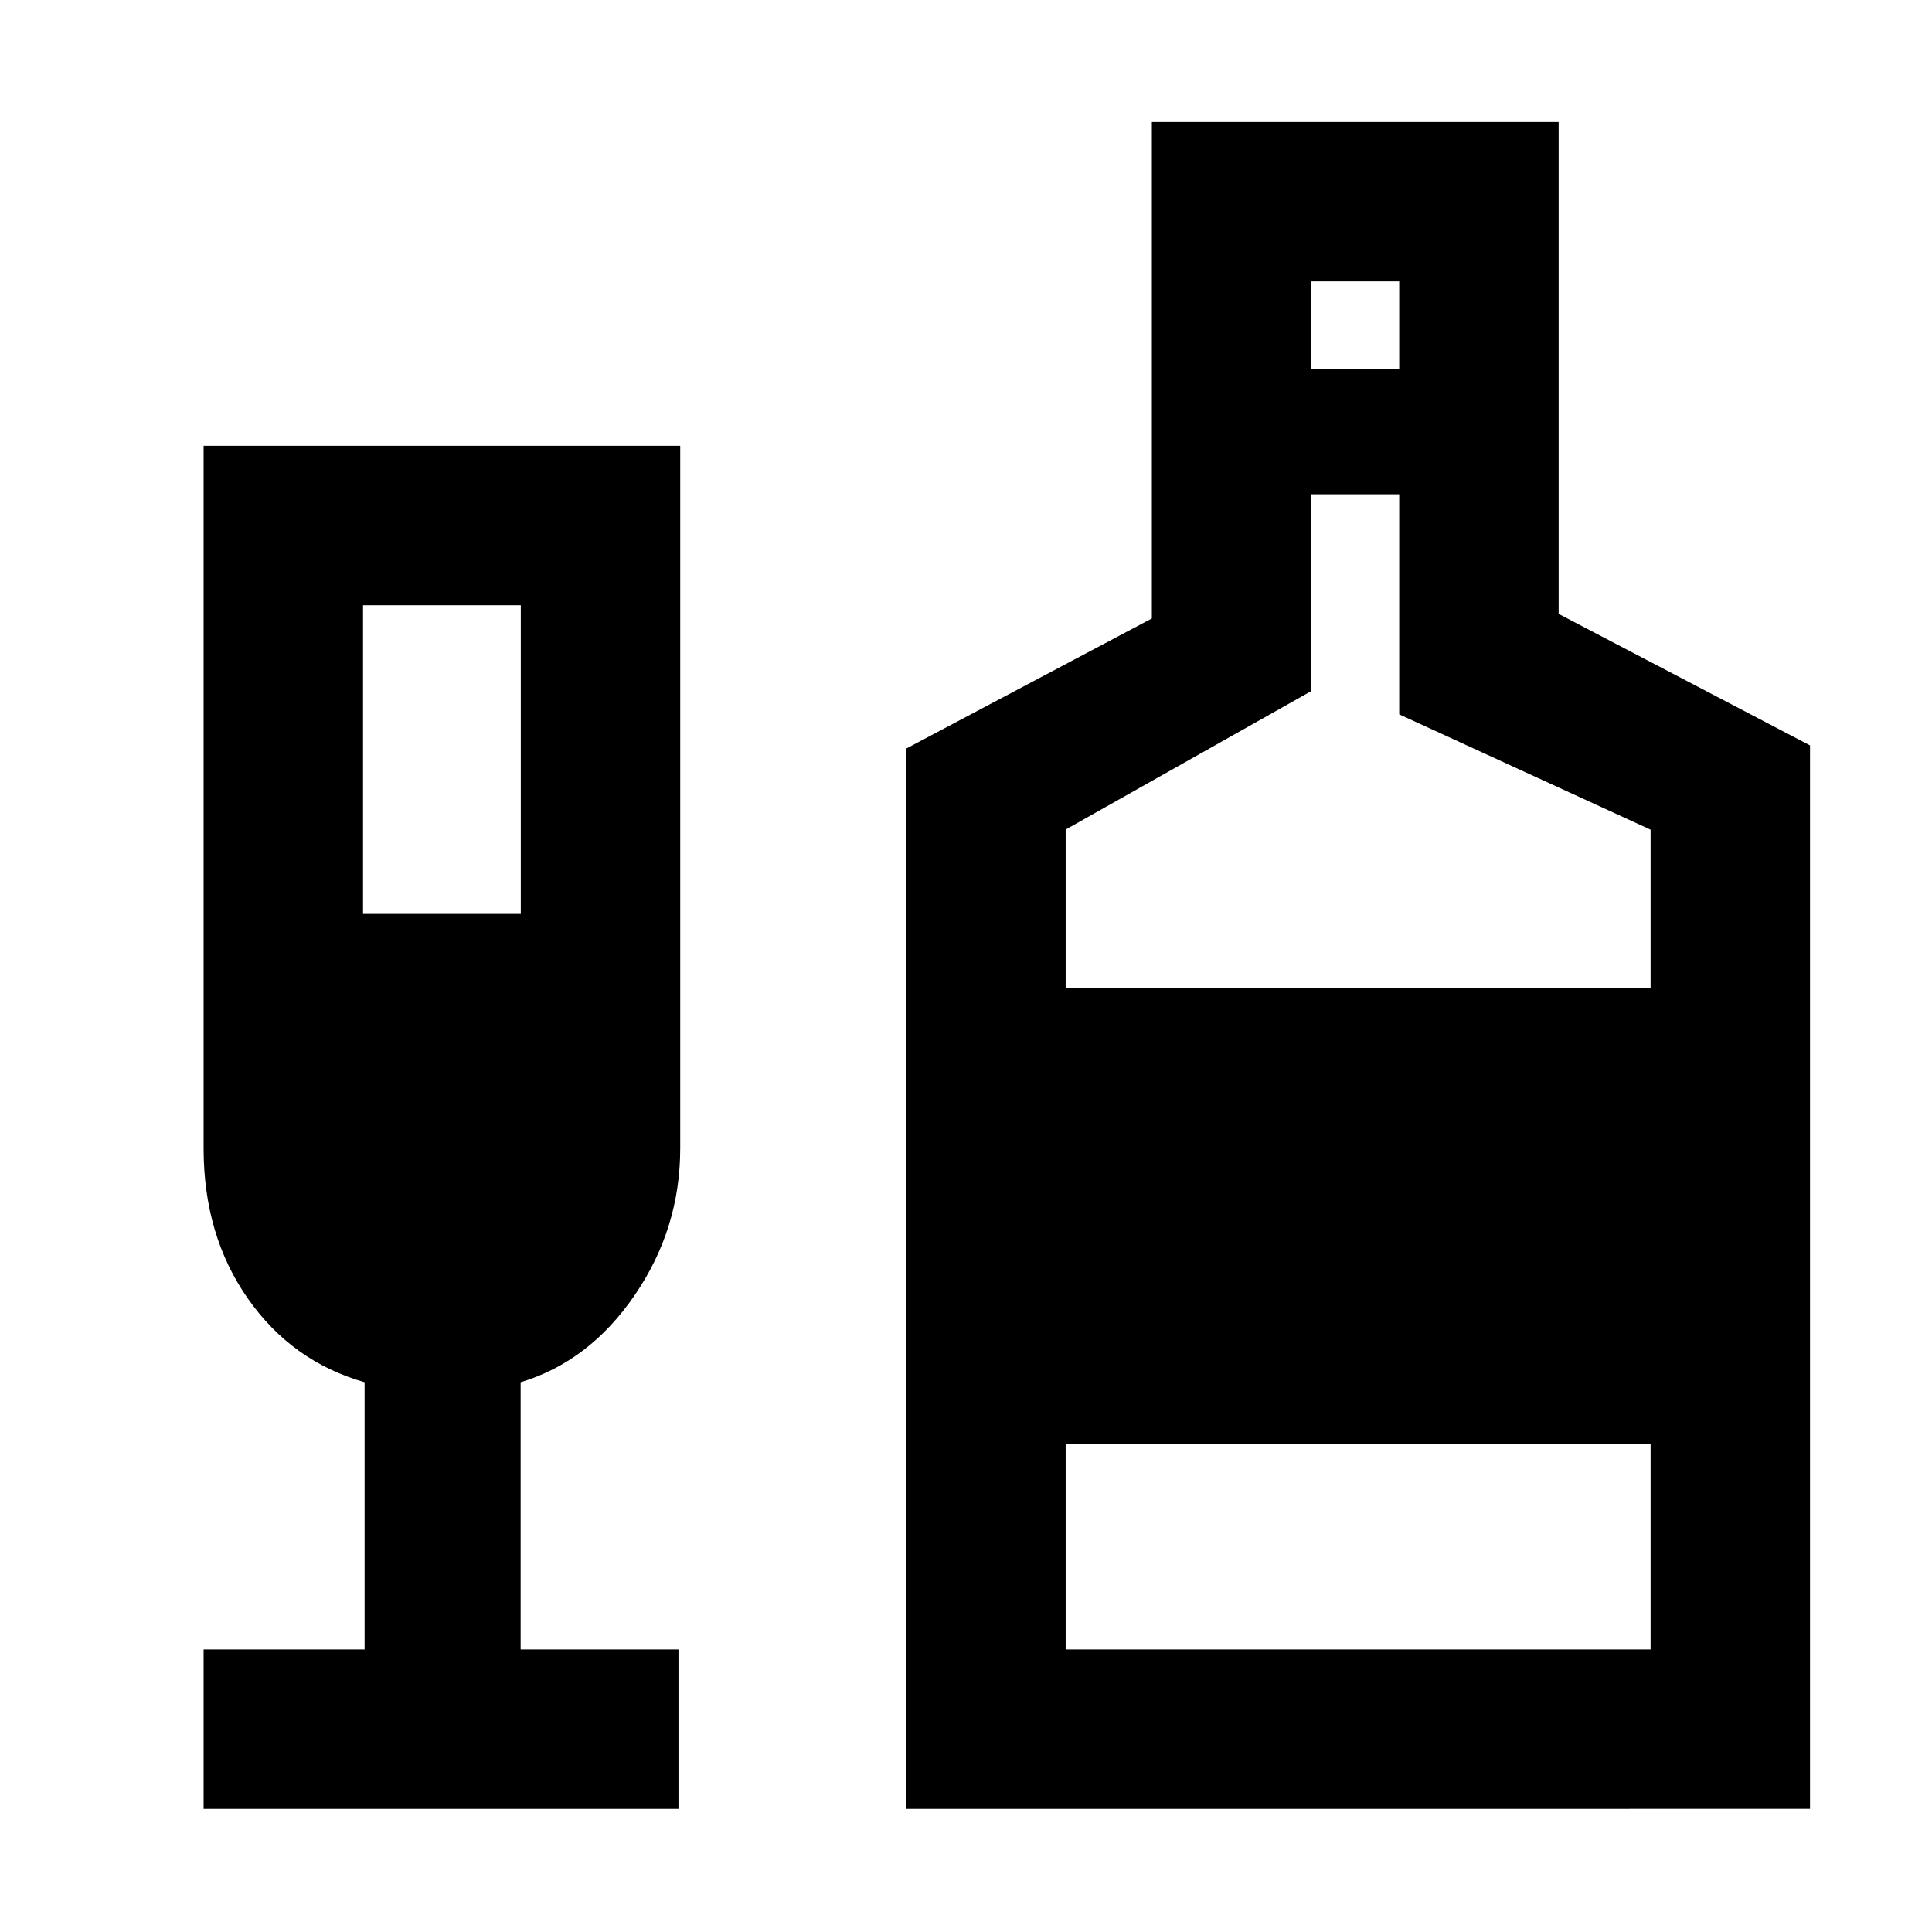 <svg xmlns="http://www.w3.org/2000/svg" height="48" viewBox="0 -960 960 960" width="48"><path d="M101.17-61.17v-79.22h80v-132.78q-36.17-10.31-58.08-41.68-21.92-31.38-21.92-74.63v-349H338v349.02q0 39.94-22.57 72.96-22.56 33.02-56.73 43.33v132.78h78.43v79.22H101.17Zm79.22-444.7h78.39v-153.39h-78.39v153.39ZM450.3-61.17v-526.87l122.05-64.65v-246.7h202.13v244.43l124.91 65.35v528.44H450.3Zm201.27-715.57h43.69v-43.43h-43.69v43.43ZM529.52-468.91h290.65v-78.83l-124.91-57.3v-109.35h-43.69v97.78L529.52-547.8v78.89Zm0 328.52h290.65v-102.13H529.52v102.13Z"/></svg>